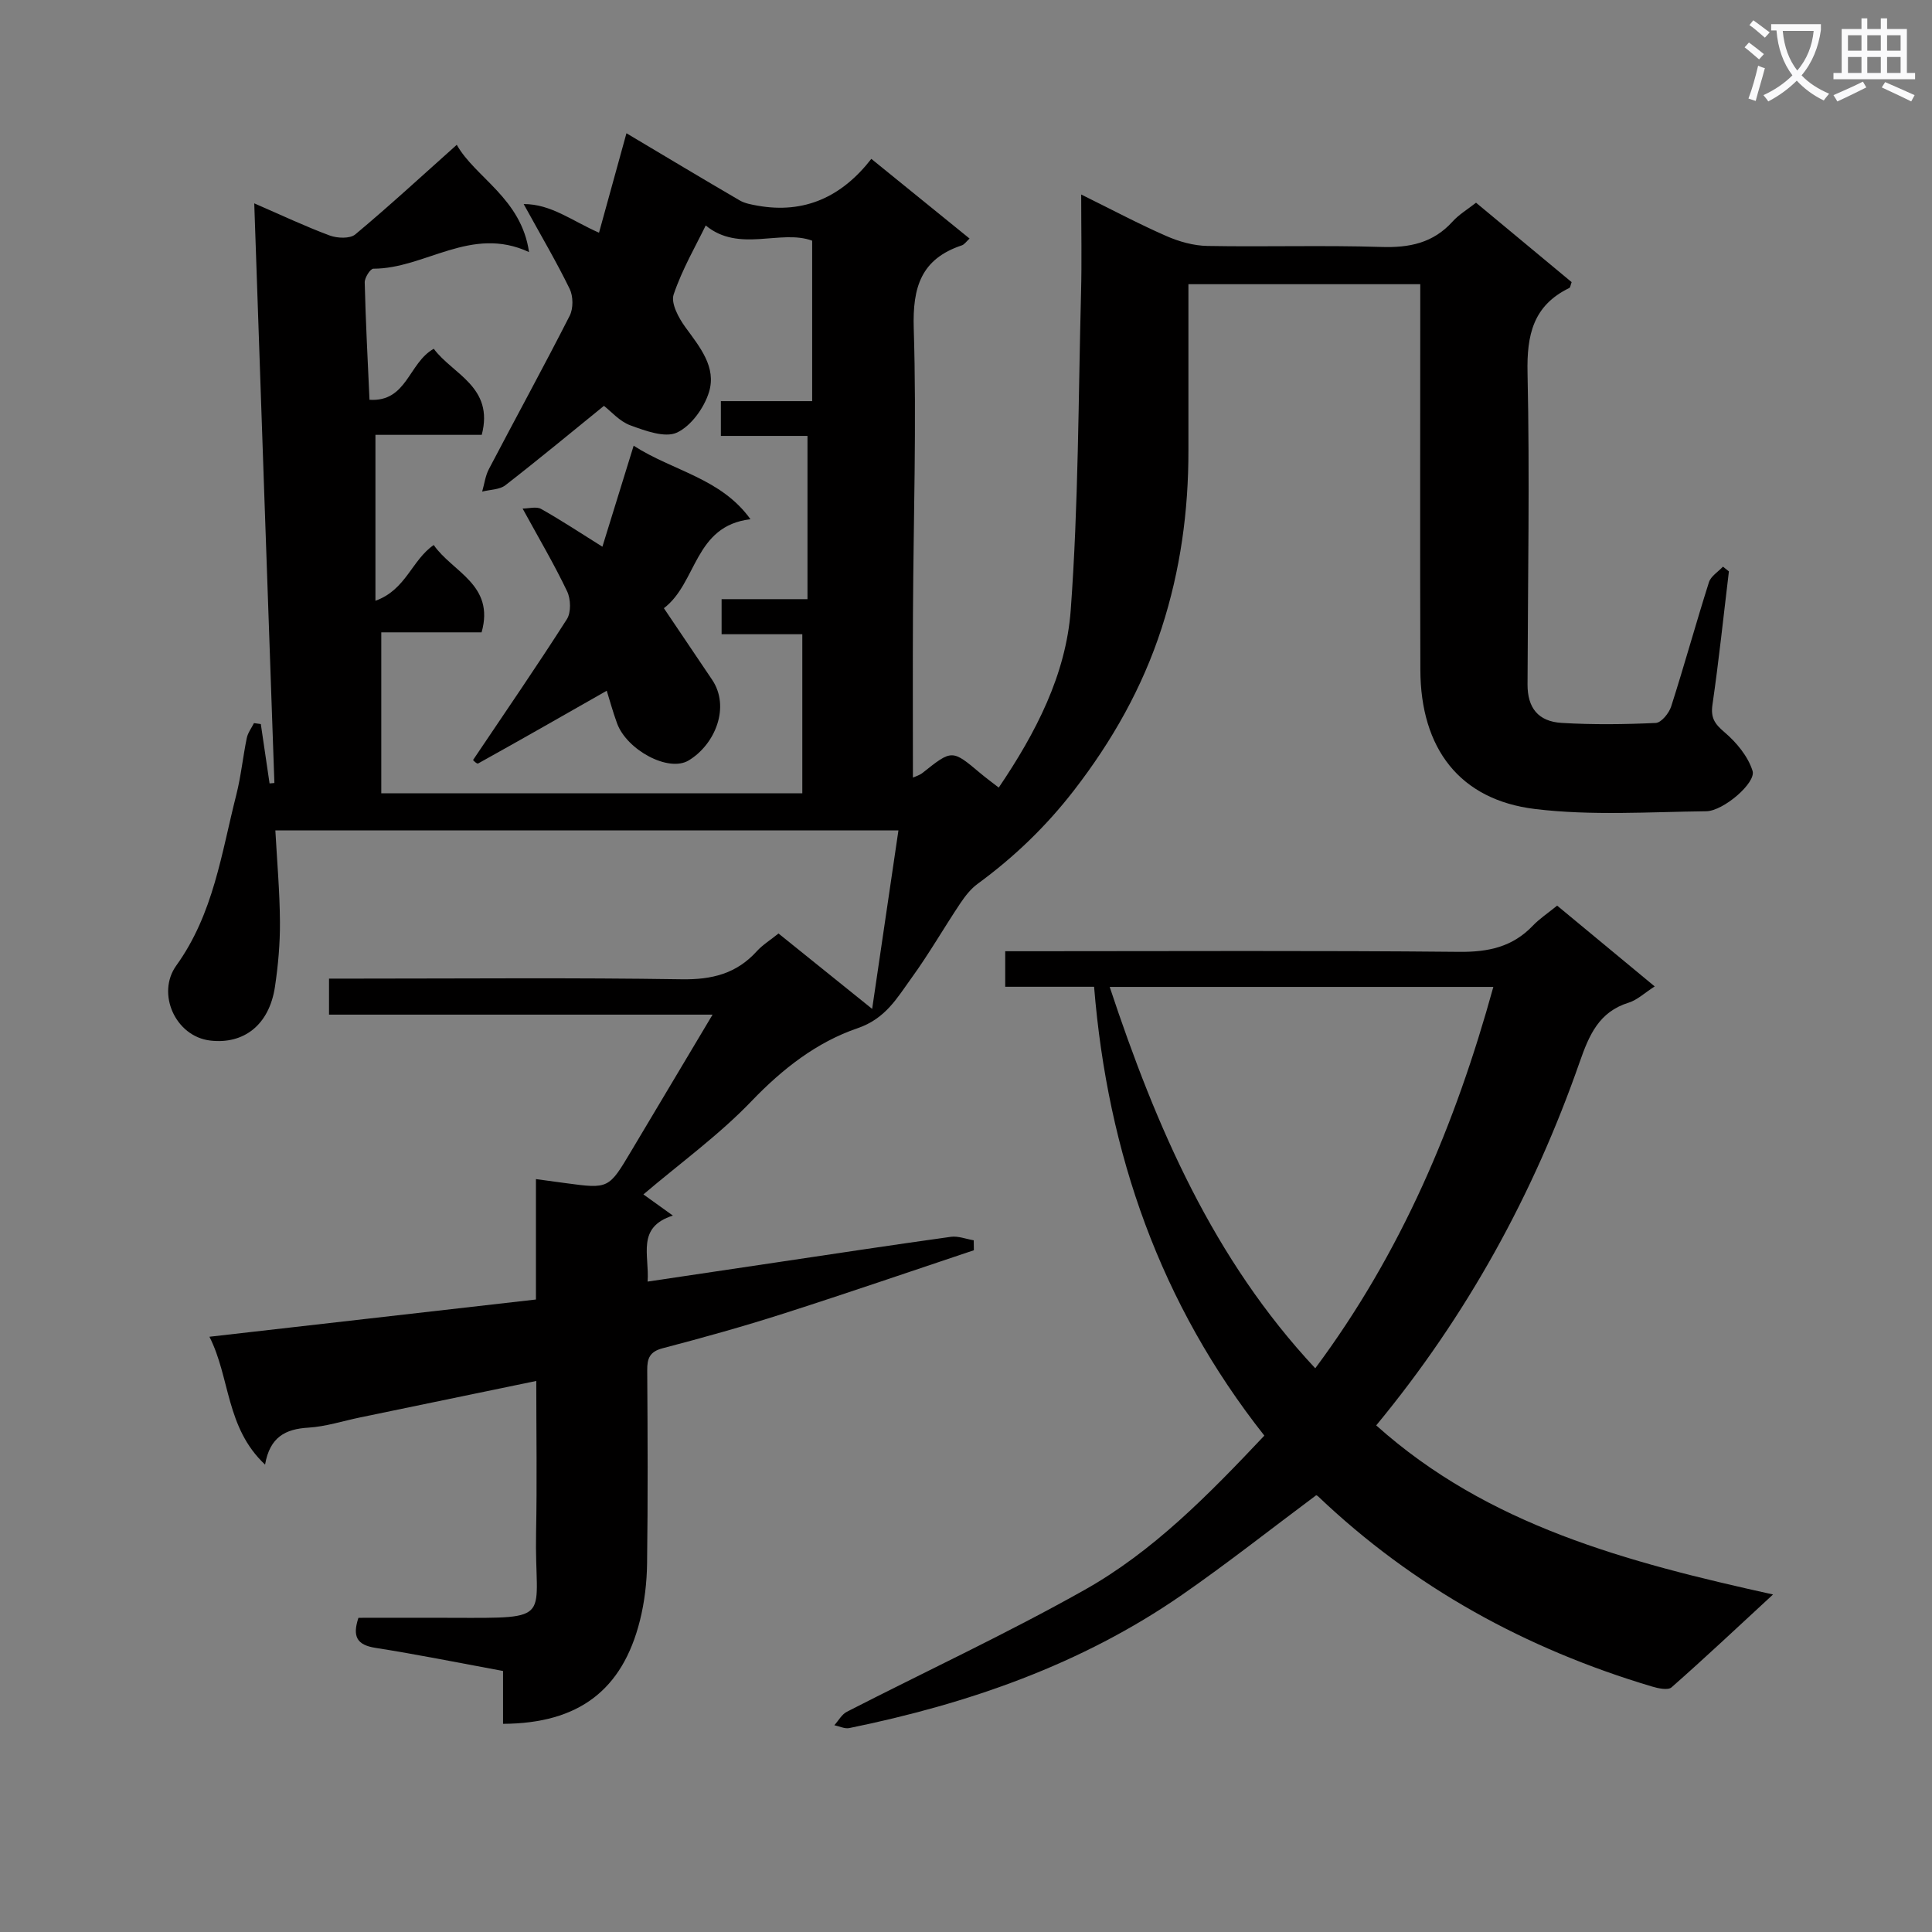 <svg enable-background="new 0 0 400 400" viewBox="0 0 400 400" xmlns="http://www.w3.org/2000/svg"><rect x="0" y="0" width="400" height="400" fill="#808080" stroke="none"/><path d="m362.1 8.8c1.1.8 2.1 1.6 3.1 2.4l-1 1.1c-1.3-1.1-2.3-2-3-2.5zm1.9 4.8c.5.2.9.4 1.4.5-.6 2.3-1.3 4.5-1.9 6.8l-1.5-.5c.8-2.1 1.4-4.3 2-6.8zm-1-9.4c1.3.9 2.4 1.8 3.4 2.5l-1 1.1c-1.4-1.2-2.4-2.1-3.2-2.6zm3.7 2.2v-1.4h10.3v1.2c-.5 3.6-1.8 6.8-4 9.4 1.5 1.6 3.4 2.8 5.7 3.8-.3.4-.7.8-1.1 1.4-2.3-1.1-4.1-2.5-5.6-4.1-1.6 1.6-3.6 3.1-5.9 4.3-.3-.5-.7-.9-1-1.3 2.4-1.1 4.4-2.5 6-4.1-1.9-2.5-3-5.6-3.3-9.3h-1.1zm8.8 0h-6.4c.3 3.3 1.3 6 3 8.2 2-2.3 3.1-5.1 3.4-8.2z" fill="#fafafb"/><path d="m385.3 3.8h1.3v2.2h2.8v-2.2h1.3v2.2h4.1v9.1h1.7v1.3h-16.9v-1.3h1.7v-9.1h4.1v-2.2zm.4 13.1.7 1.2c-1.8.9-3.8 1.9-6 2.9-.2-.4-.5-.8-.8-1.3 2.3-1 4.3-1.9 6.1-2.8zm-3.1-6.4h2.8v-3.2h-2.8zm0 4.6h2.8v-3.3h-2.8zm4-4.6h2.8v-3.2h-2.8zm0 4.6h2.8v-3.3h-2.8zm3.7 1.9c2.1.9 4.1 1.8 6.1 2.7l-.7 1.3c-2.2-1.1-4.2-2-6.1-2.9zm3.2-9.7h-2.8v3.2h2.8zm-2.8 7.8h2.8v-3.3h-2.8z" fill="#fafafb"/><g fill="#010000"><path d="m108.42 42.25c5.65-.03 10.03 3.49 15.6 5.93 1.79-6.47 3.55-12.87 5.68-20.59 8.23 4.9 15.81 9.45 23.46 13.91 1.07.62 2.42.85 3.67 1.08 9.75 1.74 17.48-1.85 23.57-9.69 7.02 5.69 13.59 11.03 20.34 16.5-.67.61-1.07 1.23-1.61 1.41-8.41 2.81-10.21 8.63-9.95 17.17.61 19.64-.06 39.31-.16 58.97-.06 11.29-.01 22.58-.01 34.05.42-.2 1.34-.45 2.02-.99 6.08-4.84 6.07-4.85 11.97.11 1.13.95 2.32 1.82 3.78 2.95 7.68-11.34 13.91-23.37 14.9-36.71 1.61-21.86 1.57-43.85 2.14-65.79.17-6.44.03-12.89.03-20.29 6.39 3.15 11.9 6.09 17.61 8.59 2.64 1.16 5.65 2.01 8.51 2.06 11.99.22 24-.17 35.99.21 5.84.19 10.75-.8 14.78-5.26 1.32-1.46 3.09-2.51 4.86-3.9 6.64 5.51 13.25 11.01 19.79 16.44-.24.64-.27 1.12-.49 1.22-7.48 3.63-8.82 9.72-8.64 17.6.47 21.48.06 42.99 0 64.48-.01 4.8 2.16 7.66 7.06 7.96 6.48.39 13 .31 19.48.01 1.15-.05 2.76-2.03 3.2-3.42 2.73-8.53 5.11-17.18 7.82-25.72.4-1.25 1.91-2.16 2.9-3.22.41.33.82.65 1.23.98-1.11 9.19-2.07 18.41-3.4 27.57-.4 2.74.44 3.99 2.48 5.72 2.48 2.11 4.88 5 5.82 8.02.76 2.46-6.04 8.3-9.58 8.35-11.82.14-23.77.95-35.43-.46-15.65-1.89-23.72-12.55-23.77-28.81-.08-25-.02-49.99-.02-74.99 0-1.49 0-2.98 0-4.86-15.99 0-31.71 0-48 0 0 11.54-.01 22.98 0 34.43.02 12.55-1.67 24.82-5.55 36.79-3.99 12.32-10.22 23.32-18.15 33.58-5.77 7.46-12.38 13.81-19.93 19.34-1.43 1.04-2.6 2.55-3.6 4.04-3.42 5.12-6.49 10.48-10.1 15.46-2.99 4.13-5.36 8.42-11.19 10.41-8.42 2.87-15.51 8.39-21.89 15.04-6.73 7.03-14.75 12.83-22.43 19.36 2.02 1.45 3.85 2.77 6.1 4.38-7.61 2.44-4.83 8.17-5.23 13.67 9.07-1.35 17.69-2.64 26.32-3.92 12.15-1.81 24.3-3.66 36.47-5.35 1.51-.21 3.15.46 4.73.72.01.69.02 1.37.03 2.06-13.17 4.4-26.31 8.92-39.53 13.15-8.21 2.63-16.53 4.95-24.87 7.13-2.72.71-3.25 2.09-3.23 4.58.09 13.33.15 26.66-.03 39.99-.05 3.95-.52 7.99-1.48 11.81-3.63 14.44-12.7 21.31-28.34 21.39 0-3.53 0-7.09 0-10.94-9.15-1.69-17.76-3.43-26.43-4.79-3.81-.6-4.8-2.32-3.51-6.22 6.35 0 12.82-.02 19.29 0 21.68.07 17.11.49 17.49-17.69.21-10.3.04-20.61.04-31.35-12.48 2.58-24.47 5.07-36.46 7.55-3.58.74-7.13 1.9-10.74 2.12-4.72.28-7.96 1.93-8.95 7.65-8.15-7.63-7.21-18.02-11.52-26.47 22.95-2.62 45.12-5.14 67.6-7.71 0-8.63 0-16.58 0-24.93 2.33.31 4.22.57 6.11.83 8.97 1.21 8.95 1.21 13.66-6.71 5.41-9.1 10.85-18.19 16.8-28.17-27.11 0-53.14 0-79.41 0 0-2.63 0-4.7 0-7.46h6.01c22.33 0 44.67-.21 66.99.14 6.25.1 11.34-1.14 15.56-5.8 1.2-1.32 2.79-2.3 4.5-3.68 6.16 4.96 12.21 9.83 19.39 15.61 1.88-12.76 3.62-24.57 5.44-36.95-43.24 0-85.9 0-129 0 .35 6.4.91 12.67.95 18.95.03 4.47-.37 8.97-1.03 13.4-1.2 8.04-6.56 11.95-13.37 11.16-7.28-.84-11.2-9.77-7.07-15.52 7.73-10.74 9.35-23.25 12.44-35.39.97-3.84 1.36-7.83 2.16-11.72.22-1.09.98-2.07 1.49-3.1.47.07.95.13 1.42.2.6 4.1 1.21 8.19 1.81 12.29.33-.03.67-.06 1-.09-1.41-39.67-2.77-79.31-4.17-120.01 5.72 2.48 10.59 4.79 15.63 6.66 1.57.58 4.19.69 5.29-.23 7.09-5.92 13.88-12.19 21.01-18.55 3.8 6.77 13.37 11.07 14.96 22.21-11.99-5.58-21.5 3.45-32.23 3.44-.63 0-1.82 1.88-1.79 2.85.19 7.95.61 15.89.99 24.29 7.79.5 8.06-7.64 13.31-10.56 3.88 5.26 12.54 7.88 9.93 17.82-7.32 0-14.6 0-22.01 0v34.35c6.35-2.27 7.51-8.42 12.07-11.54 3.86 5.59 12.7 8.2 9.91 18.08-6.83 0-13.77 0-20.77 0v33.33h87.17c0-11 0-21.73 0-32.94-5.15 0-10.74 0-16.71 0 0-2.52 0-4.59 0-7.26h17.78c0-11.45 0-22.32 0-33.8-5.58 0-11.65 0-17.93 0 0-2.67 0-4.74 0-7.2h18.9c0-11.22 0-22.07 0-33.22-6.53-2.42-15.12 2.57-22.04-3.15-1.98 4.09-4.85 9.01-6.64 14.29-.61 1.81 1.03 4.85 2.42 6.76 2.99 4.11 6.5 8.28 4.89 13.48-1.01 3.25-3.69 6.98-6.62 8.35-2.48 1.15-6.55-.37-9.63-1.49-2.24-.81-4.01-2.9-5.49-4.04-6.21 5.03-13.22 10.85-20.4 16.43-1.21.94-3.19.9-4.81 1.32.45-1.56.65-3.25 1.39-4.66 5.55-10.6 11.3-21.09 16.73-31.75.76-1.5.74-4.02 0-5.55-2.74-5.62-5.93-11.02-9.53-17.57z"/><path d="m261.77 297.23c-21.52-27.26-32.44-58.35-35.25-92.93-6.33 0-12.23 0-18.4 0 0-2.66 0-4.73 0-7.36h5.49c29.5 0 59-.16 88.5.13 6.03.06 11.04-1.01 15.24-5.41 1.36-1.43 3.05-2.54 5.04-4.16 6.67 5.53 13.26 10.98 20.2 16.73-2.1 1.34-3.61 2.81-5.39 3.36-6.18 1.91-8.2 6.75-10.14 12.28-9.56 27.39-23.33 52.48-42.13 75.24 23.12 20.72 51.91 28.32 82.16 35.01-7.41 6.84-14.11 13.15-21.02 19.23-.74.65-2.76.21-4.06-.18-26.08-7.78-49.35-20.53-69.13-39.38-.22-.21-.58-.26-.41-.19-9.38 6.99-18.36 14.09-27.75 20.6-20.83 14.43-44.26 22.55-68.89 27.58-.95.19-2.05-.38-3.09-.59.86-.95 1.53-2.24 2.6-2.79 16.39-8.4 33.12-16.18 49.16-25.2 14.17-7.96 25.58-19.58 37.27-31.97zm-32.02-92.9c9.7 29.24 21.5 56.41 42.56 78.96 17.87-24.01 29.01-50.47 36.87-78.96-26.75 0-52.71 0-79.43 0z"/><path d="m125.62 143.01c-8.92 5.08-17.75 10.13-26.63 15.06-.28.16-1.2-.84-1.04-.73 6.62-9.85 13.19-19.39 19.42-29.15.89-1.4.81-4.16.05-5.75-2.62-5.51-5.74-10.79-9.22-17.15 1.27 0 2.84-.47 3.83.08 4.18 2.35 8.18 5 12.69 7.82 2.18-7.04 4.22-13.65 6.47-20.91 8.18 5.27 18.05 6.69 24.19 15.22-11.71 1.38-11.02 13.18-17.93 18.42 3.52 5.23 6.74 10.02 9.97 14.79 3.81 5.62.68 13.4-4.84 16.73-4.17 2.52-12.8-2.17-14.82-7.67-.89-2.43-1.57-4.95-2.14-6.76z"/></g></svg>